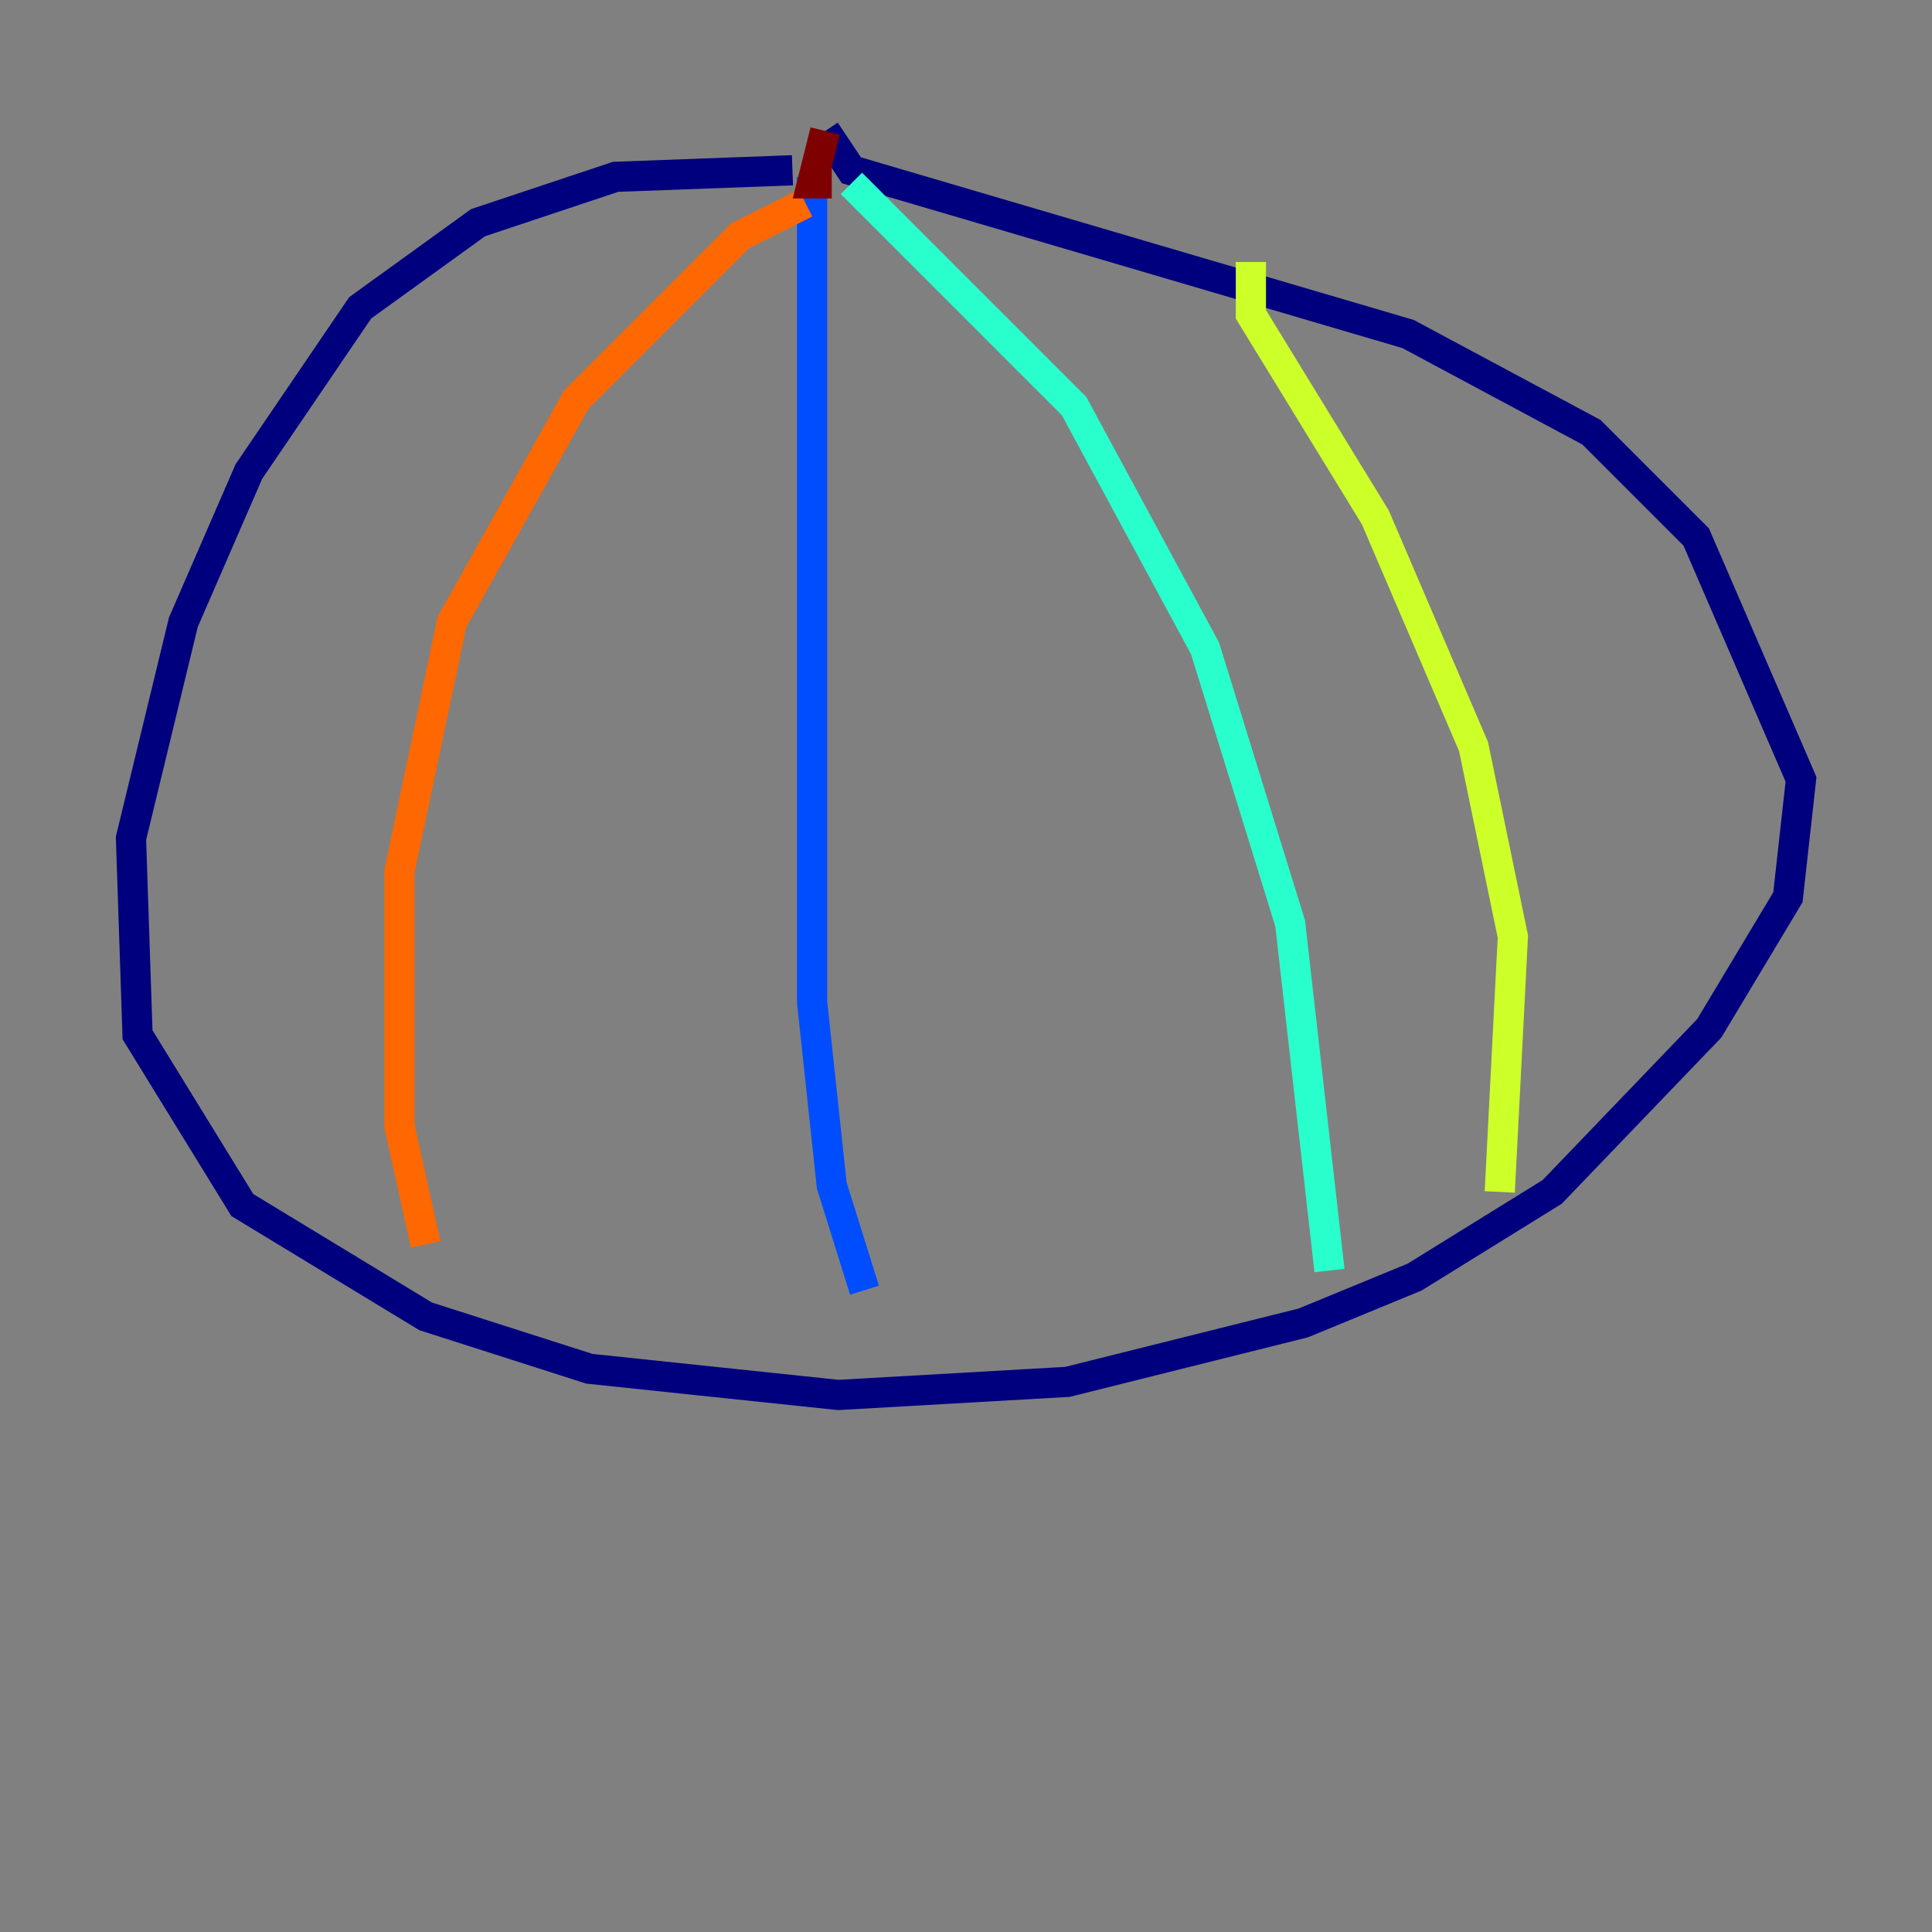 <?xml version="1.0" encoding="utf-8" ?>
<svg baseProfile="tiny" height="128" version="1.2" viewBox="0,0,128,128" width="128" xmlns="http://www.w3.org/2000/svg" xmlns:ev="http://www.w3.org/2001/xml-events" xmlns:xlink="http://www.w3.org/1999/xlink"><rect x="0" y="0" width="128" height="128" fill="#808080" stroke="none"/><defs /><polyline fill="none" points="52.502,11.281 40.786,11.715 31.675,14.752 23.864,20.393 16.488,31.241 12.149,41.22 8.678,55.539 9.112,68.556 16.054,79.837 28.203,87.214 39.051,90.685 55.539,92.42 70.725,91.552 86.346,87.647 93.722,84.61 102.834,78.969 113.248,68.122 118.454,59.444 119.322,51.634 112.38,35.58 105.437,28.637 93.288,22.129 56.407,11.281 54.671,8.678" stroke="#00007f" stroke-width="2" /><polyline fill="none" points="53.803,11.715 53.803,66.386 55.105,78.536 57.275,85.478" stroke="#004cff" stroke-width="2" /><polyline fill="none" points="56.407,12.149 71.159,26.902 79.837,42.956 85.478,61.18 88.081,84.176" stroke="#29ffcd" stroke-width="2" /><polyline fill="none" points="82.875,17.356 82.875,20.827 91.119,34.278 97.627,49.464 100.231,62.047 99.363,78.969" stroke="#cdff29" stroke-width="2" /><polyline fill="none" points="53.37,13.451 49.031,15.62 38.183,26.468 29.939,41.22 26.468,57.709 26.468,74.63 28.203,82.441" stroke="#ff6700" stroke-width="2" /><polyline fill="none" points="54.671,8.678 53.803,12.149 55.105,12.149" stroke="#7f0000" stroke-width="2" /></svg>